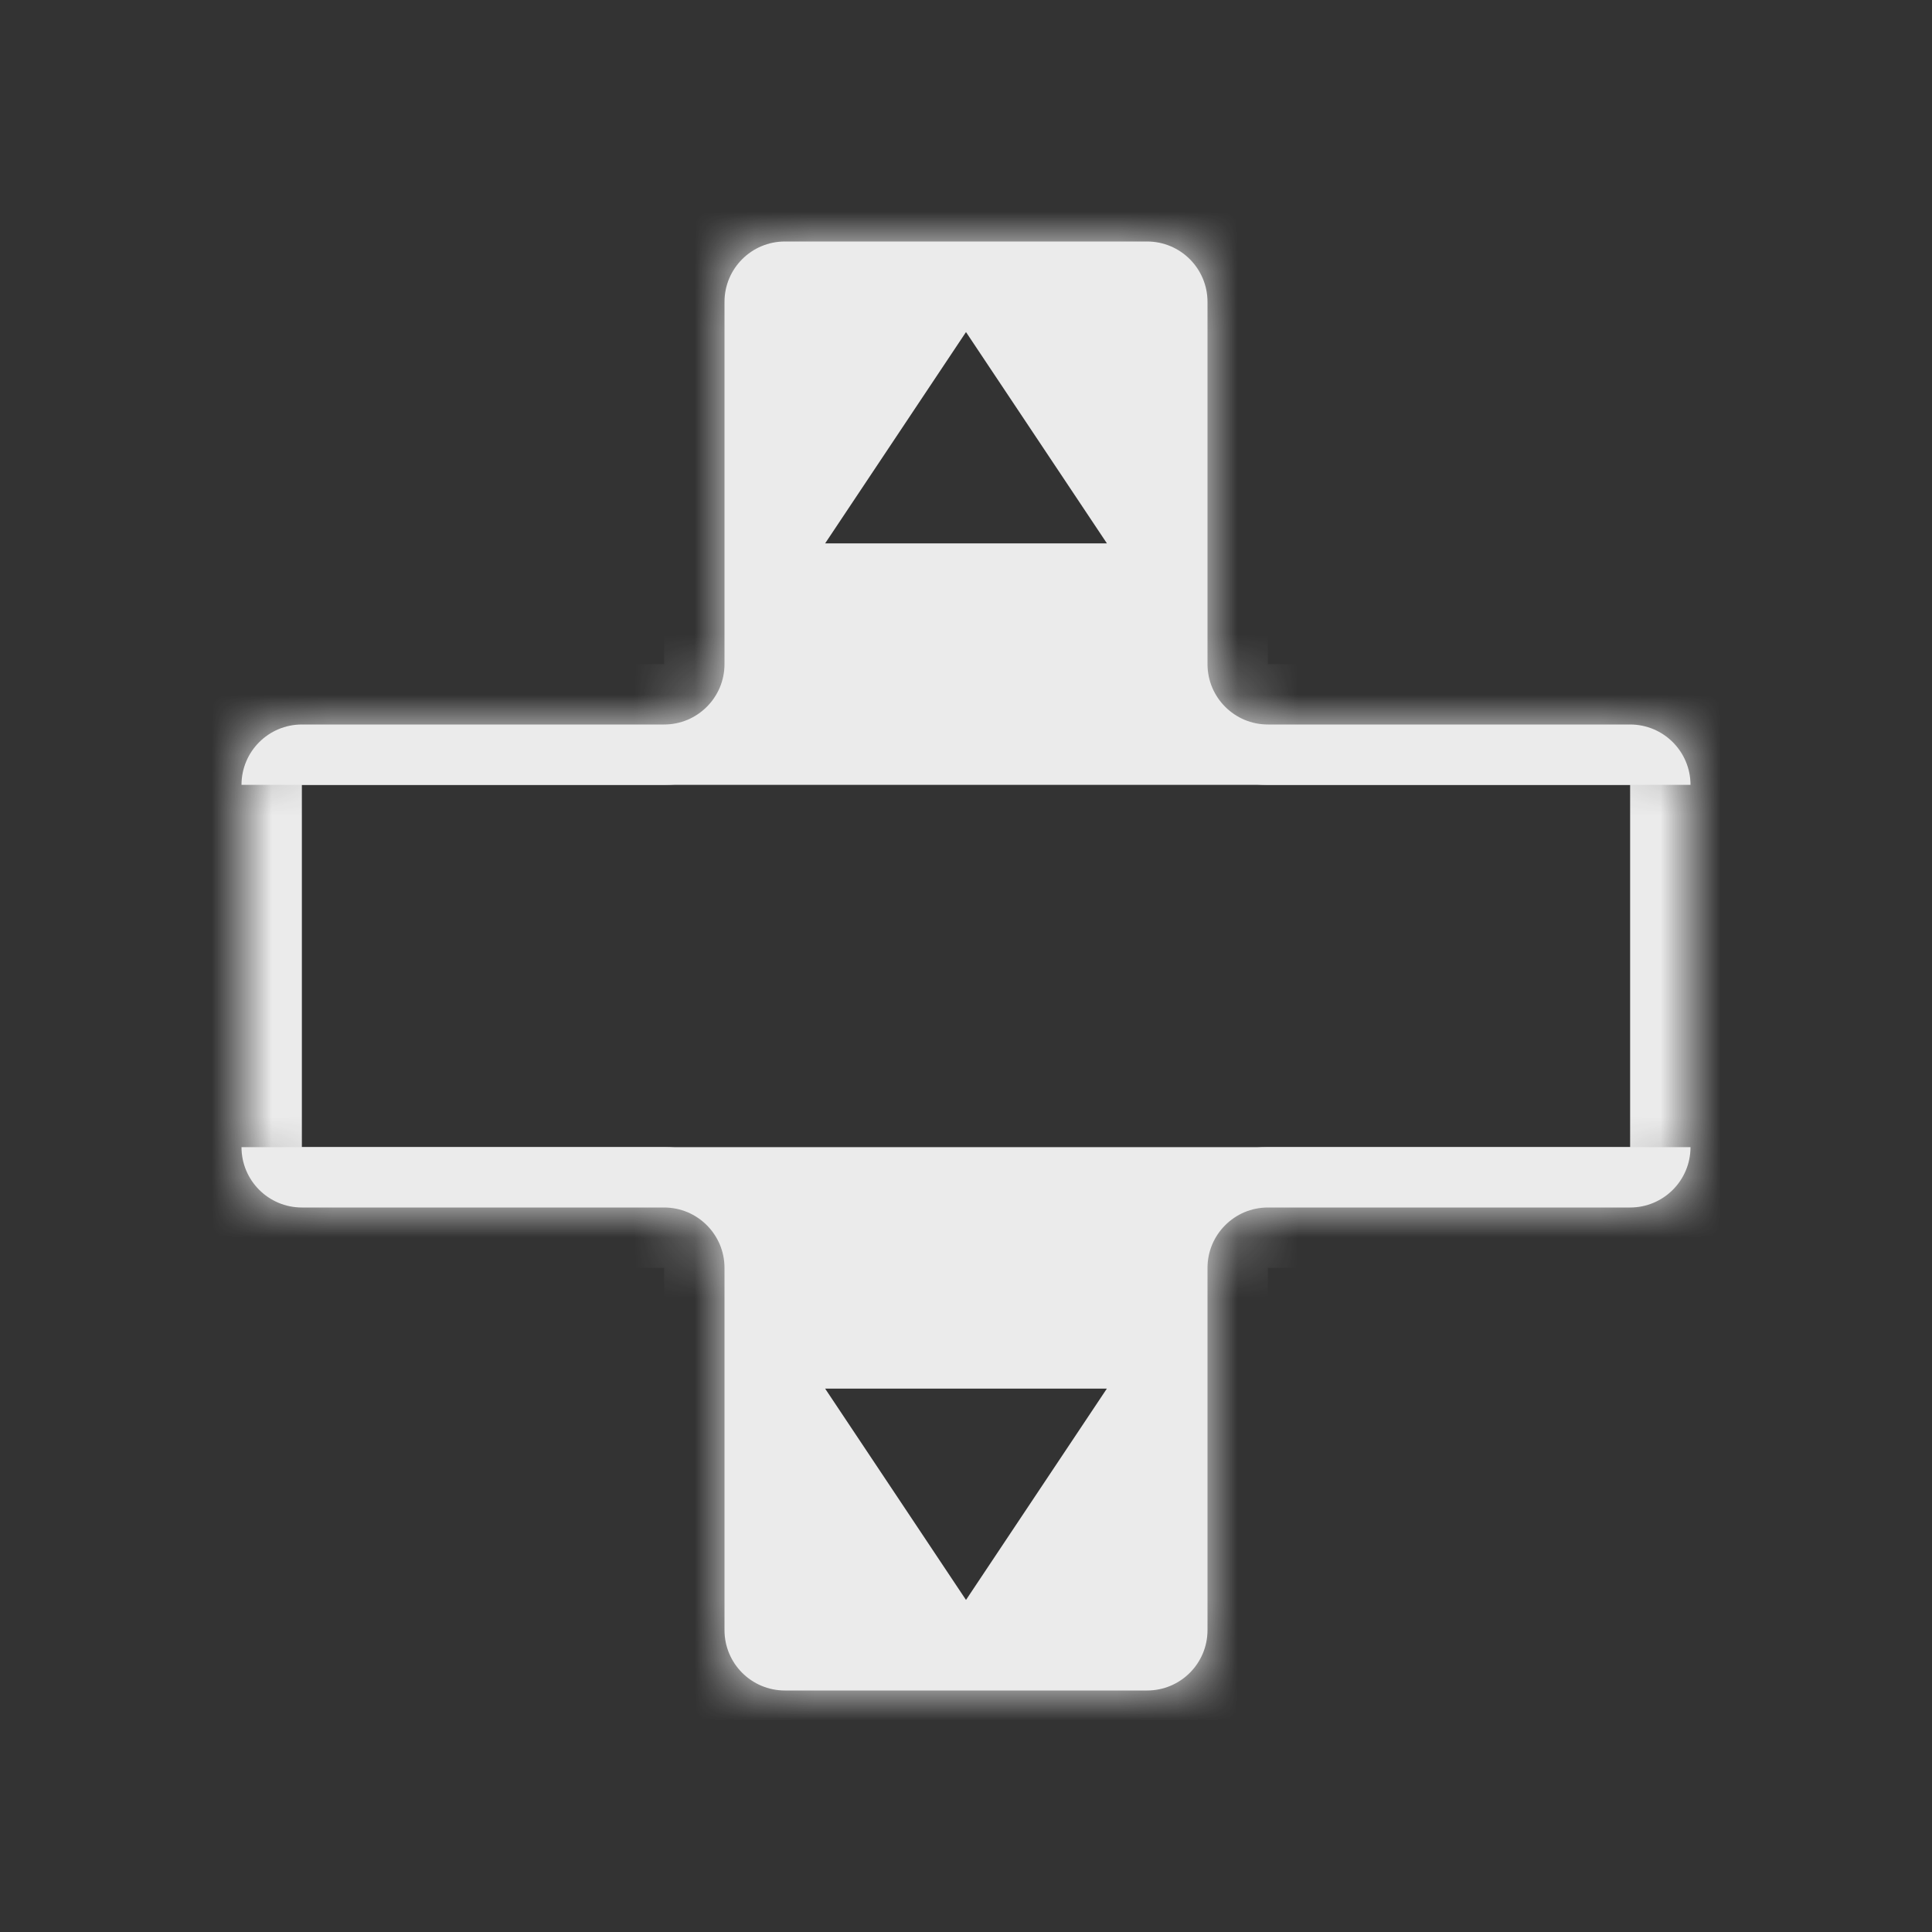 <svg width="32" height="32" viewBox="0 0 32 32" fill="none" xmlns="http://www.w3.org/2000/svg">
<rect x="0" y="0" width="32" height="32" fill="#333333" stroke="none"/>
<mask id="path-1-inside-1_78_19675" fill="white">
<path fill-rule="evenodd" clip-rule="evenodd" d="M20 5C20 4.448 19.552 4 19 4H13C12.448 4 12 4.448 12 5V11C12 11.552 11.552 12 11 12H5C4.448 12 4 12.448 4 13V19C4 19.552 4.448 20 5 20H11C11.552 20 12 20.448 12 21V27C12 27.552 12.448 28 13 28H19C19.552 28 20 27.552 20 27V21C20 20.448 20.448 20 21 20H27C27.552 20 28 19.552 28 19V13C28 12.448 27.552 12 27 12H21C20.448 12 20 11.552 20 11V5Z"/>
</mask>
<path d="M13 5H19V3H13V5ZM13 11V5H11V11H13ZM5 13H11V11H5V13ZM5 19V13H3V19H5ZM11 19H5V21H11V19ZM13 27V21H11V27H13ZM19 27H13V29H19V27ZM19 21V27H21V21H19ZM27 19H21V21H27V19ZM27 13V19H29V13H27ZM21 13H27V11H21V13ZM19 5V11H21V5H19ZM21 11H19C19 12.105 19.895 13 21 13V11ZM29 13C29 11.895 28.105 11 27 11V13H29ZM27 21C28.105 21 29 20.105 29 19H27V21ZM21 21V19C19.895 19 19 19.895 19 21H21ZM19 29C20.105 29 21 28.105 21 27H19V29ZM11 27C11 28.105 11.895 29 13 29V27H11ZM11 21H13C13 19.895 12.105 19 11 19V21ZM3 19C3 20.105 3.895 21 5 21V19H3ZM5 11C3.895 11 3 11.895 3 13H5V11ZM11 11V13C12.105 13 13 12.105 13 11H11ZM19 5H21C21 3.895 20.105 3 19 3V5ZM13 3C11.895 3 11 3.895 11 5H13V3Z" fill="#EBEBEB" mask="url(#path-1-inside-1_78_19675)"/>
<path fill-rule="evenodd" clip-rule="evenodd" d="M19 4C19.552 4 20 4.448 20 5V11C20 11.552 20.448 12 21 12H27C27.552 12 28 12.448 28 13H4C4 12.448 4.448 12 5 12H11C11.552 12 12 11.552 12 11V5C12 4.448 12.448 4 13 4H19ZM28 19H4C4 19.552 4.448 20 5 20H11C11.552 20 12 20.448 12 21V27C12 27.552 12.448 28 13 28H19C19.552 28 20 27.552 20 27V21C20 20.448 20.448 20 21 20H27C27.552 20 28 19.552 28 19ZM13.667 9L16 5.5L18.334 9H13.667ZM16 26.5L13.667 23H18.333L16 26.5Z" fill="#EBEBEB"/>
</svg>
